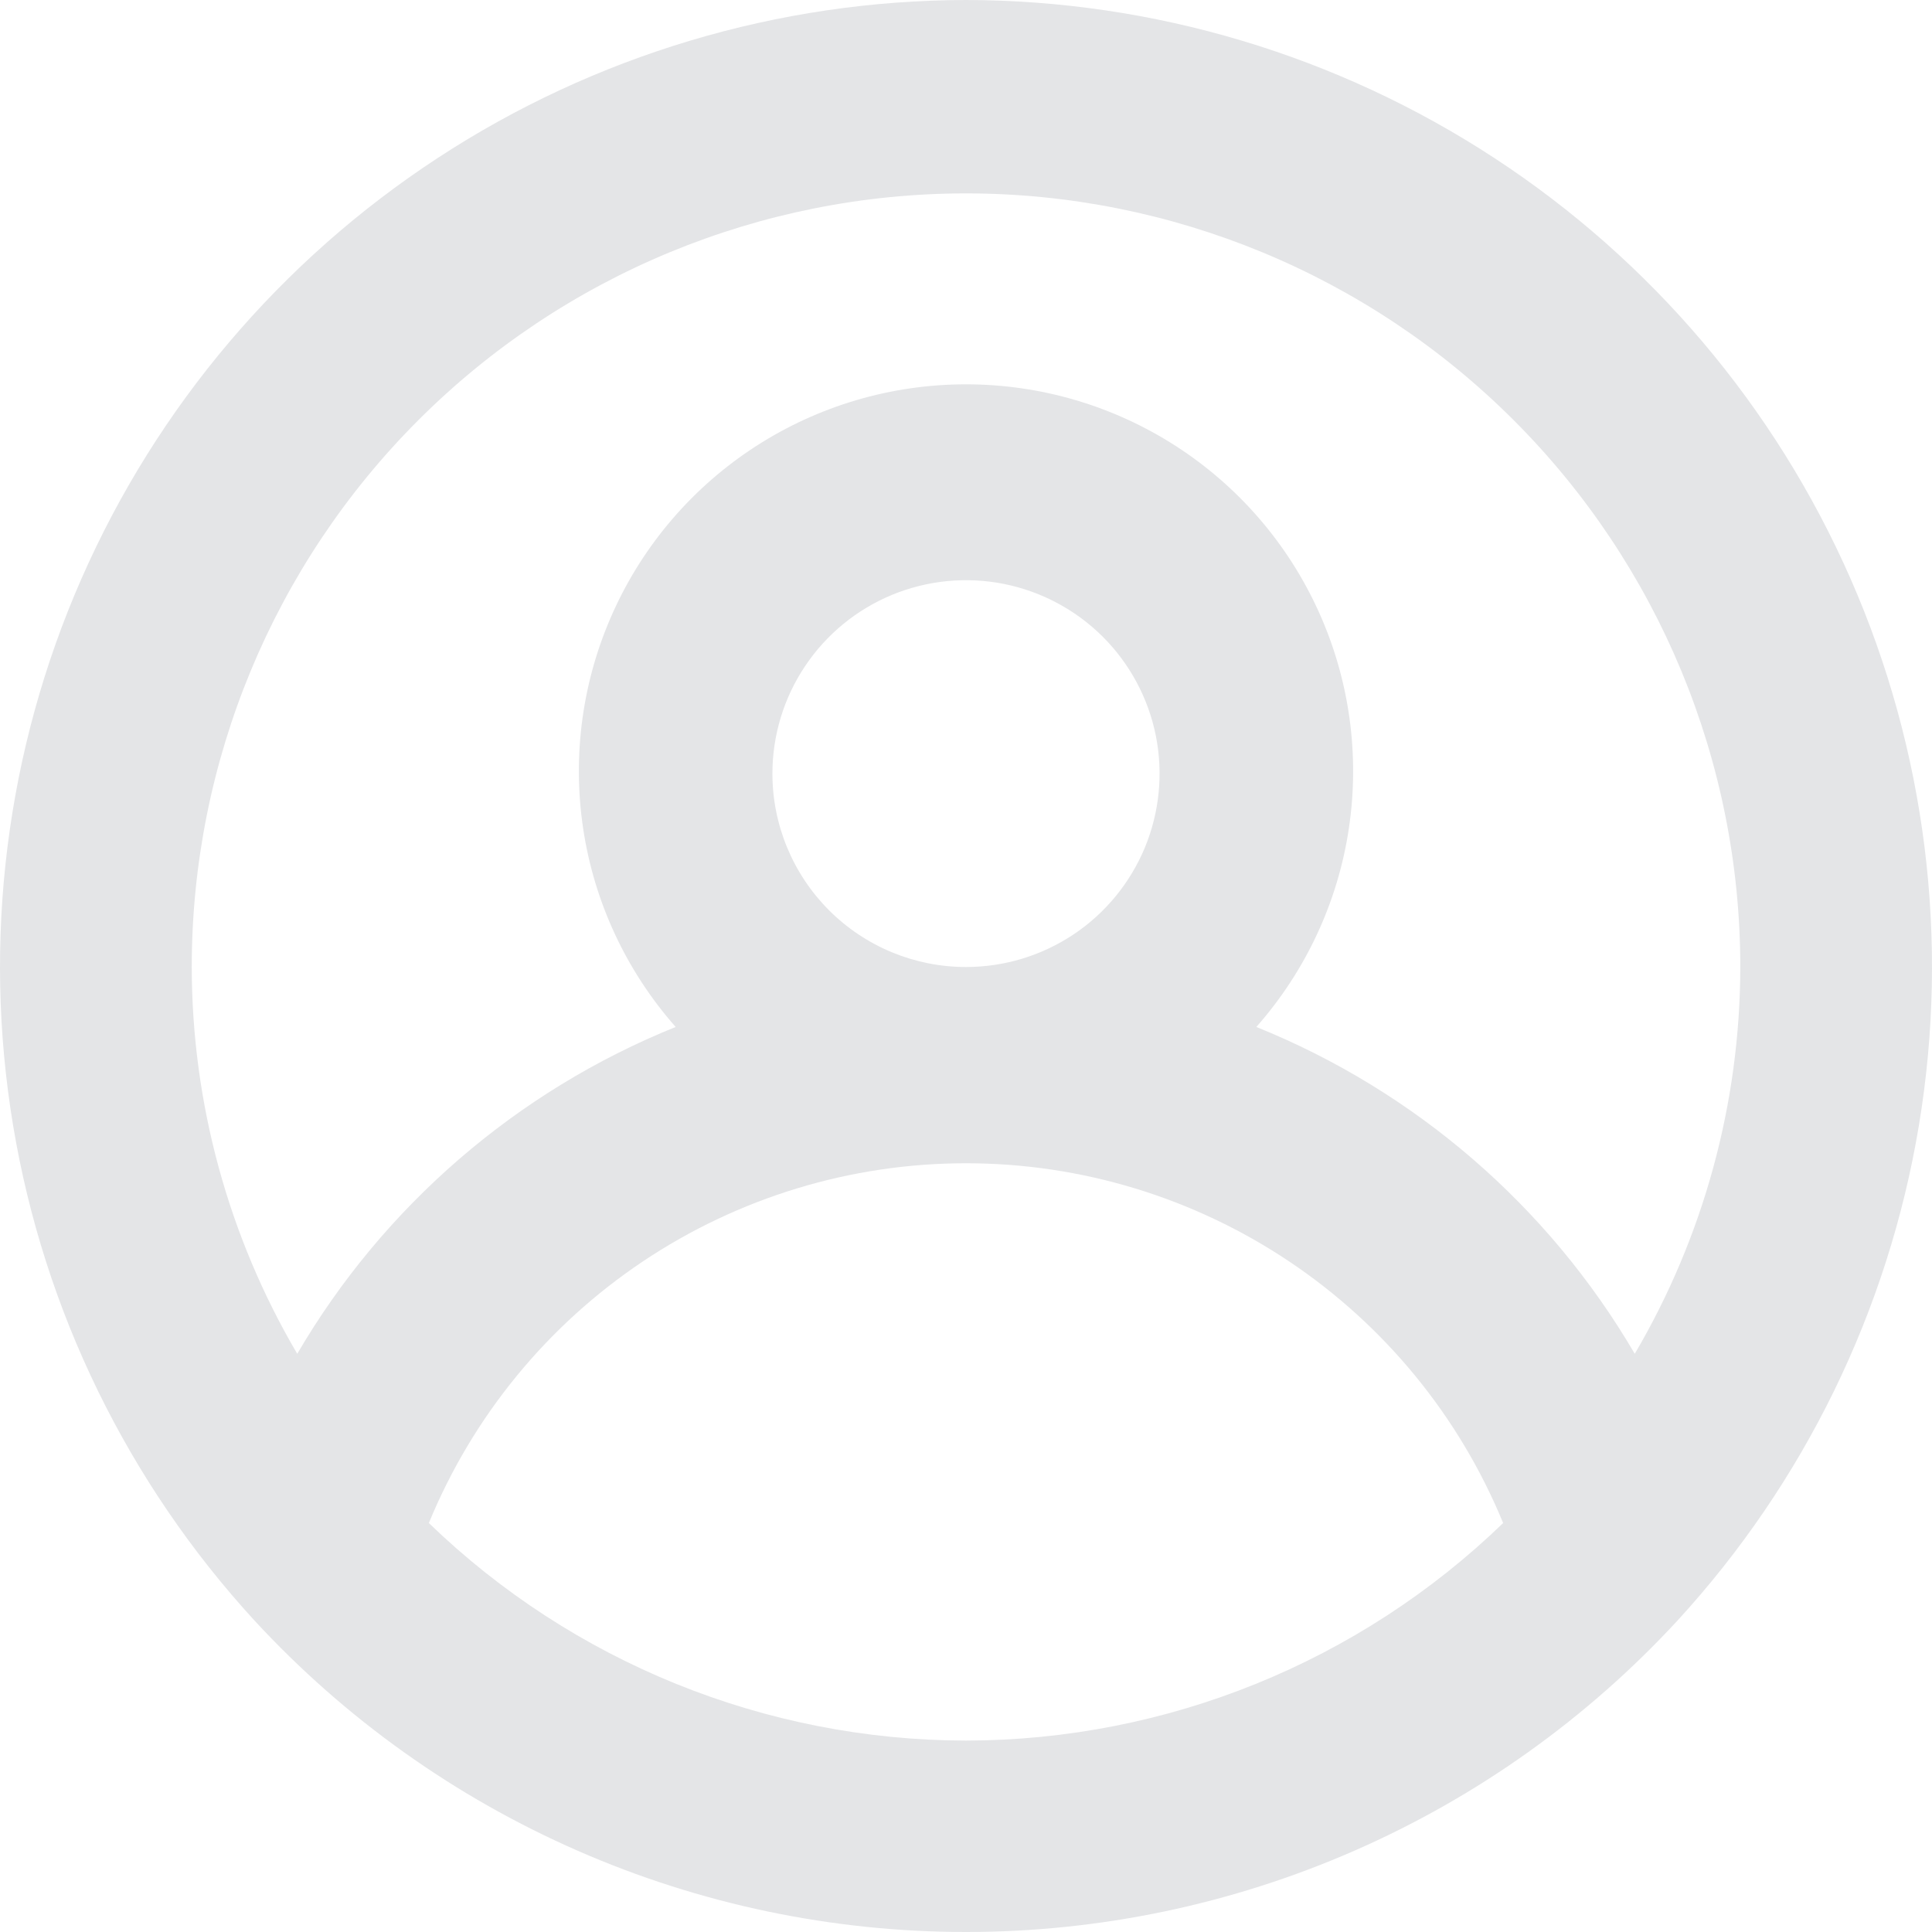 <svg width="40" height="40" viewBox="0 0 40 40" fill="none" xmlns="http://www.w3.org/2000/svg">
<path d="M20 0C16.114 0.007 12.313 1.144 9.062 3.271C5.81 5.398 3.248 8.424 1.687 11.98C0.126 15.536 -0.366 19.469 0.271 23.3C0.907 27.13 2.645 30.693 5.272 33.555C7.148 35.587 9.426 37.209 11.961 38.318C14.495 39.427 17.233 40 20 40C22.767 40 25.505 39.427 28.039 38.318C30.574 37.209 32.852 35.587 34.728 33.555C37.355 30.693 39.093 27.13 39.729 23.3C40.366 19.469 39.874 15.536 38.313 11.98C36.752 8.424 34.19 5.398 30.938 3.271C27.687 1.144 23.886 0.007 20 0ZM20 36.037C15.849 36.031 11.862 34.416 8.879 31.533C9.785 29.329 11.326 27.445 13.306 26.119C15.286 24.793 17.616 24.084 20 24.084C22.384 24.084 24.714 24.793 26.694 26.119C28.674 27.445 30.215 29.329 31.121 31.533C28.138 34.416 24.151 36.031 20 36.037ZM15.992 16.017C15.992 15.225 16.227 14.45 16.668 13.792C17.108 13.133 17.734 12.62 18.466 12.317C19.199 12.014 20.004 11.935 20.782 12.089C21.559 12.244 22.273 12.625 22.834 13.185C23.394 13.745 23.776 14.459 23.931 15.235C24.085 16.012 24.006 16.817 23.703 17.549C23.399 18.28 22.886 18.906 22.227 19.346C21.567 19.786 20.793 20.021 20 20.021C18.937 20.021 17.918 19.599 17.166 18.848C16.415 18.097 15.992 17.078 15.992 16.017ZM33.846 28.029C32.056 24.969 29.3 22.589 26.011 21.262C27.032 20.106 27.697 18.681 27.926 17.157C28.155 15.633 27.94 14.075 27.305 12.67C26.671 11.265 25.644 10.073 24.348 9.237C23.052 8.401 21.543 7.957 20 7.957C18.457 7.957 16.948 8.401 15.652 9.237C14.356 10.073 13.329 11.265 12.695 12.67C12.06 14.075 11.845 15.633 12.074 17.157C12.303 18.681 12.968 20.106 13.989 21.262C10.7 22.589 7.944 24.969 6.154 28.029C4.727 25.601 3.973 22.837 3.97 20.021C3.97 15.773 5.658 11.699 8.665 8.695C11.671 5.692 15.748 4.004 20 4.004C24.252 4.004 28.329 5.692 31.335 8.695C34.342 11.699 36.031 15.773 36.031 20.021C36.027 22.837 35.273 25.601 33.846 28.029Z" fill="#E4E5E7"/>
</svg>
